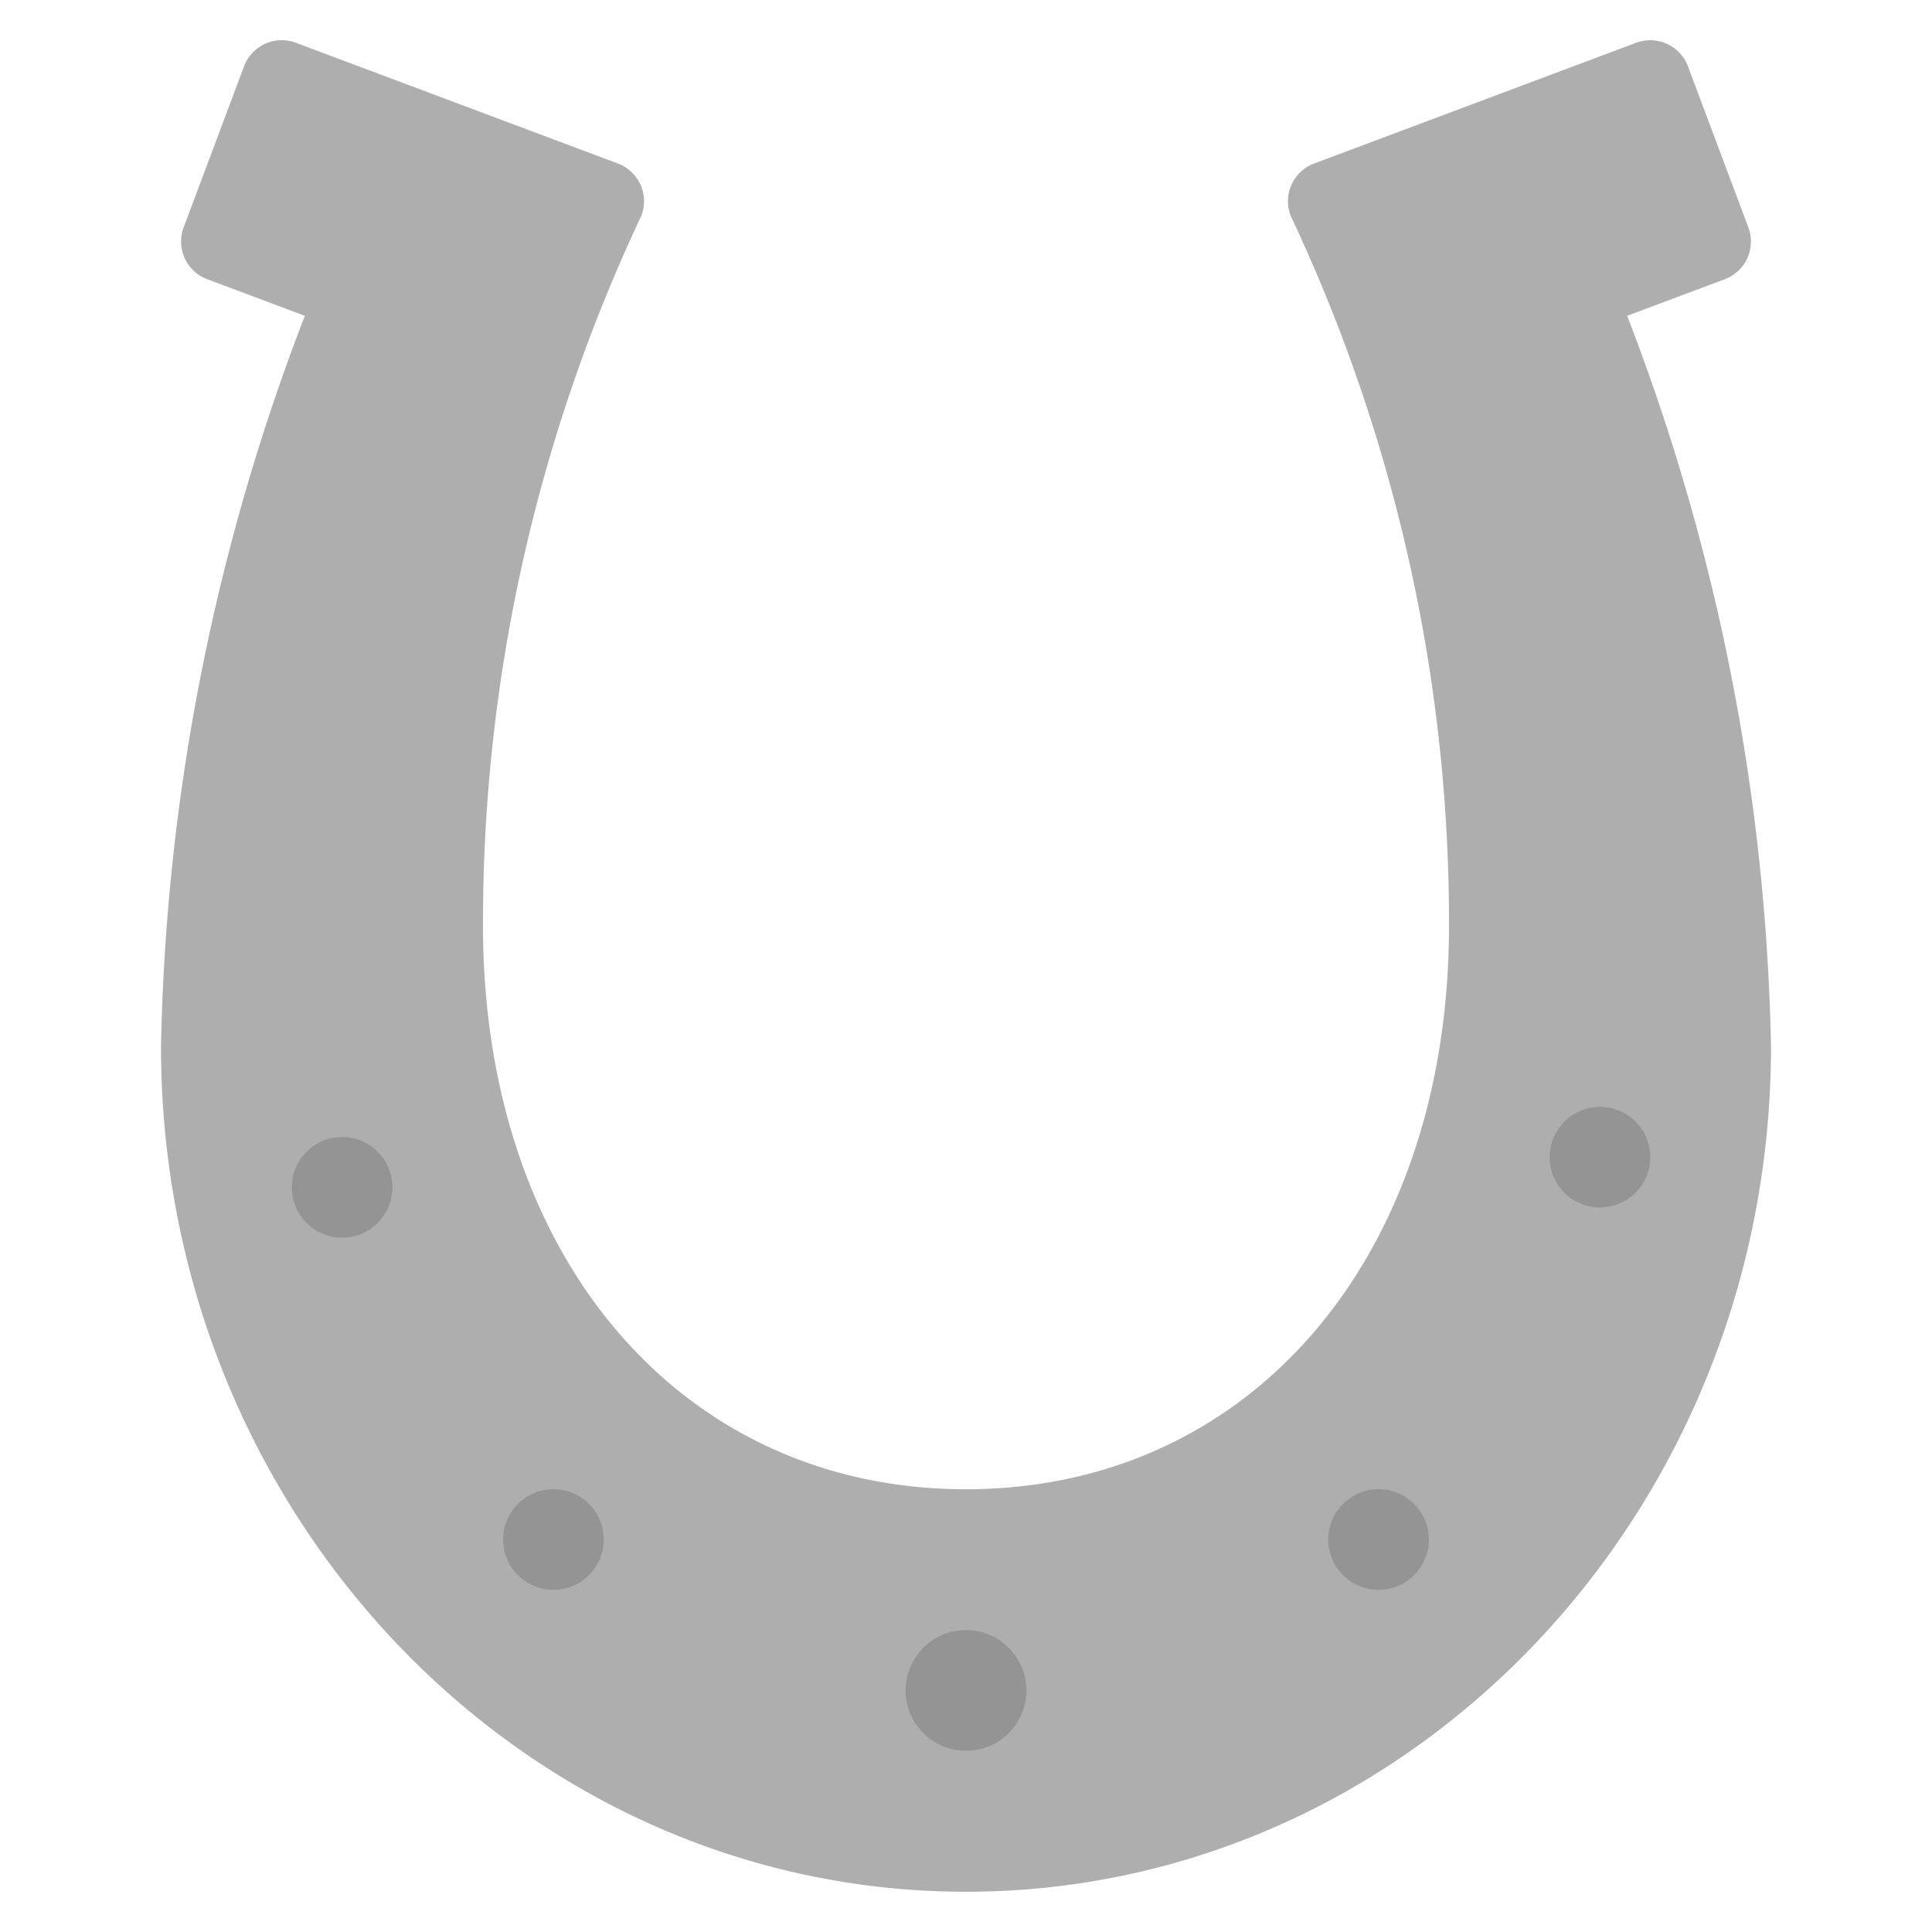 <svg xmlns="http://www.w3.org/2000/svg" height="48" width="48" viewBox="0 0 48 48">
    <path d="M42.852,6.937l-2.426.909A53.172,53.172,0,0,1,44,26c0,11.579-8.972,21-20,21S4,37.579,4,26A53.172,53.172,0,0,1,7.574,7.846L5.148,6.937a1,1,0,0,1-.585-1.289l1.5-4a1,1,0,0,1,1.289-.585l8,3a1,1,0,0,1,.531,1.407A41.126,41.126,0,0,0,12,23c0,8.243,4.935,14,12,14s12-5.757,12-14A41.126,41.126,0,0,0,32.117,5.47a1,1,0,0,1,.531-1.407l8-3A1.038,1.038,0,0,1,41,1a1,1,0,0,1,.937.648l1.5,4A1,1,0,0,1,42.852,6.937Z" fill="#aeaeae"></path>
    <circle cx="24" cy="41.999" r="1.5" fill="#949494"></circle>
    <circle cx="34.25" cy="38.249" r="1.25" fill="#949494"></circle>
    <circle cx="13.75" cy="38.249" r="1.25" fill="#949494"></circle>
    <circle cx="39.75" cy="28.749" r="1.25" fill="#949494"></circle>
    <circle cx="8.5" cy="29.499" r="1.25" fill="#949494"></circle>
</svg>